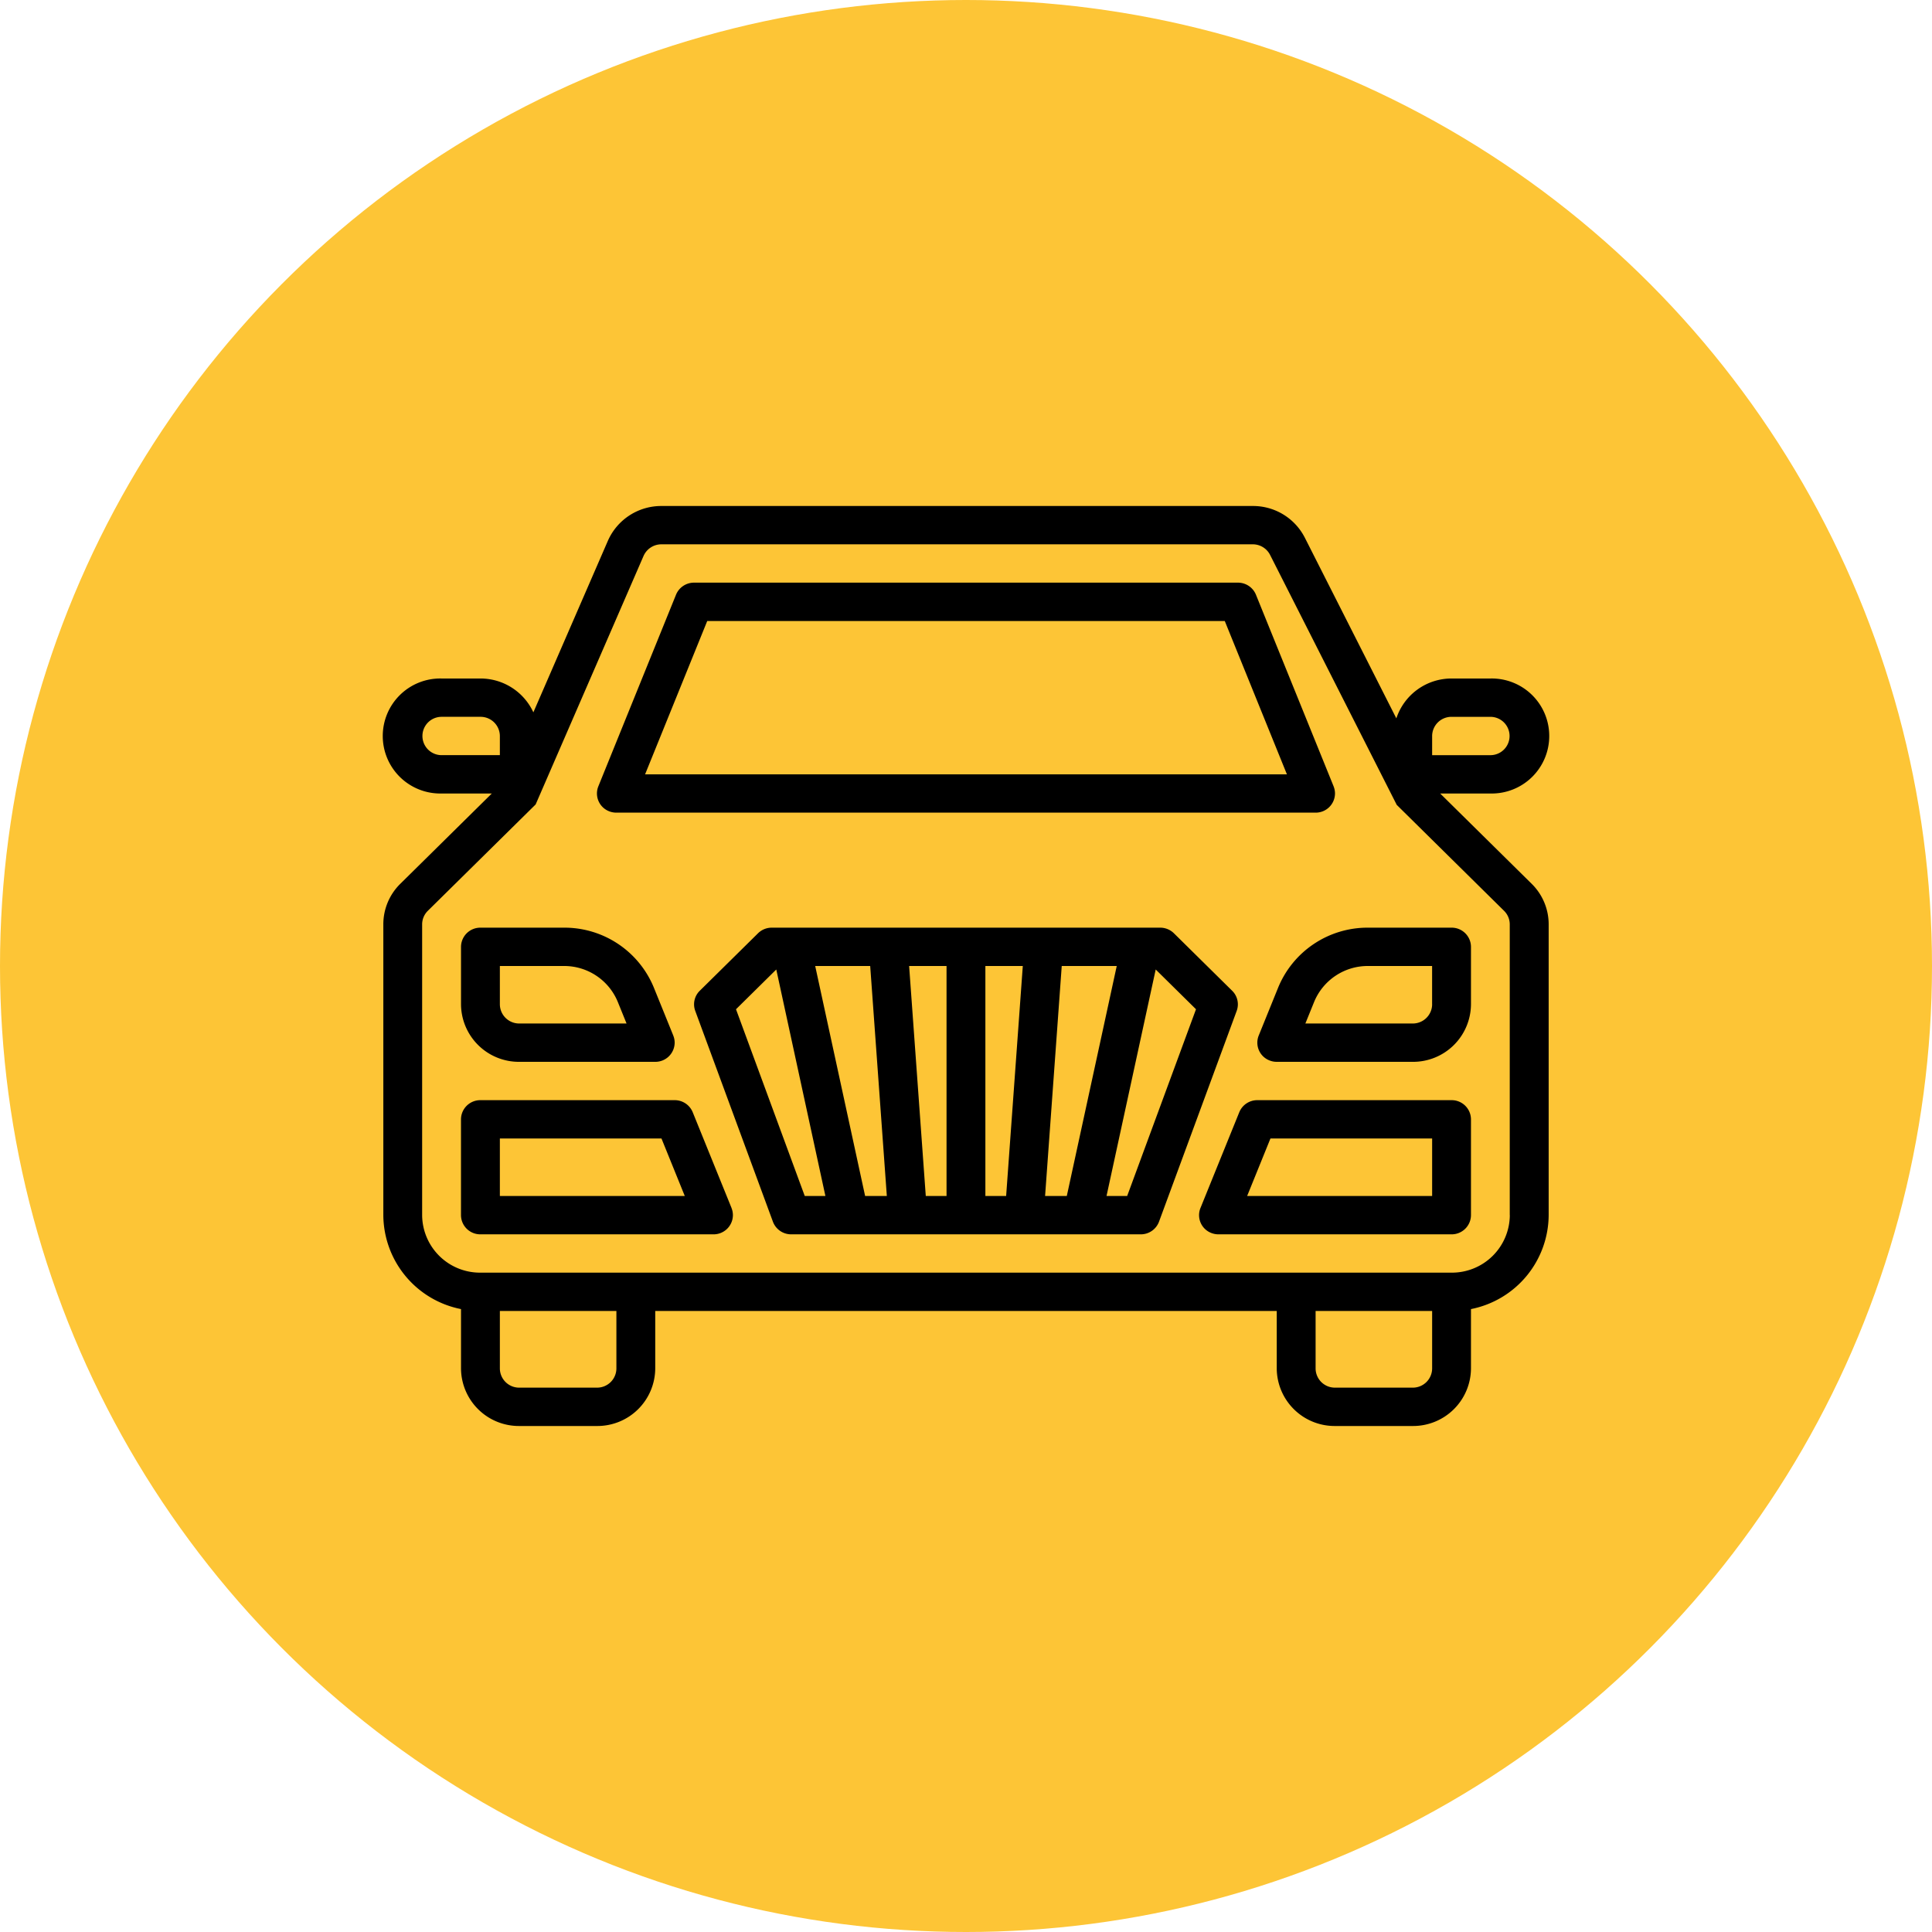 <svg xmlns="http://www.w3.org/2000/svg" width="126" height="126" viewBox="0 0 126 126">
<defs>
    <style>
      .cls-1 {
        fill: #fdc536;
      }

      .cls-2 {
        fill-rule: evenodd;
      }
    </style>
  </defs>
  <circle id="Эллипс_1" data-name="Эллипс 1" class="cls-1" cx="63" cy="63" r="63"/>
  <path id="Forma_1" data-name="Forma 1" class="cls-2" d="M685.36,946.616l-3.8-3.75a1.274,1.274,0,0,0-.9-0.366H655.331a1.27,1.27,0,0,0-.895.366l-3.8,3.75a1.237,1.237,0,0,0-.294,1.311l5.066,13.75a1.268,1.268,0,0,0,1.19.823h22.8a1.266,1.266,0,0,0,1.189-.823l5.067-13.75A1.239,1.239,0,0,0,685.36,946.616ZM657.484,960L653,947.821l2.627-2.593L658.831,960h-1.347Zm3.937,0-3.256-15h3.587l1.085,15h-1.416Zm5.31,0h-1.354l-1.086-15h2.44v15Zm3.887,0h-1.354V945h2.44Zm2.54,0,1.086-15h3.587l-3.257,15h-1.416Zm5.353,0h-1.346l3.207-14.772L683,947.821Zm-25.8.786-2.534-6.25A1.266,1.266,0,0,0,649,953.75H636.331a1.259,1.259,0,0,0-1.267,1.25v6.25a1.259,1.259,0,0,0,1.267,1.25h15.2a1.258,1.258,0,0,0,1.267-1.25A1.232,1.232,0,0,0,652.708,960.786ZM637.6,960v-3.75H648.14l1.52,3.75H637.6Zm62.066-6.25H687a1.266,1.266,0,0,0-1.177.786l-2.533,6.25a1.244,1.244,0,0,0,.706,1.625,1.278,1.278,0,0,0,.47.089h15.2a1.259,1.259,0,0,0,1.267-1.25V955A1.258,1.258,0,0,0,699.664,953.75ZM698.4,960H686.335l1.52-3.75H698.4V960Zm1.266-17.5h-5.436a6.3,6.3,0,0,0-5.881,3.93l-1.259,3.106a1.243,1.243,0,0,0,.706,1.624,1.259,1.259,0,0,0,.47.09h8.867a3.775,3.775,0,0,0,3.8-3.75v-3.75A1.258,1.258,0,0,0,699.664,942.5Zm-1.266,5a1.259,1.259,0,0,1-1.267,1.25h-7l0.565-1.393A3.781,3.781,0,0,1,694.228,945h4.17v2.5Zm-49.49,2.036-1.259-3.106a6.3,6.3,0,0,0-5.881-3.93h-5.437a1.259,1.259,0,0,0-1.267,1.25v3.75a3.776,3.776,0,0,0,3.8,3.75h8.867A1.259,1.259,0,0,0,649,950,1.232,1.232,0,0,0,648.908,949.536Zm-10.044-.786a1.258,1.258,0,0,1-1.266-1.25V945h4.17a3.779,3.779,0,0,1,3.527,2.357l0.565,1.393h-7Zm53.11-15.464-5.066-12.5a1.268,1.268,0,0,0-1.177-.787H650.264a1.267,1.267,0,0,0-1.176.787l-5.067,12.5a1.245,1.245,0,0,0,.706,1.624,1.287,1.287,0,0,0,.471.089h45.6a1.258,1.258,0,0,0,1.267-1.249A1.229,1.229,0,0,0,691.974,933.286Zm-44.905-.786,4.053-10h33.752l4.053,10H647.069Zm51.854,1.25H702.2a3.751,3.751,0,1,0,0-7.5h-2.534a3.788,3.788,0,0,0-3.6,2.6L690.1,917.072A3.787,3.787,0,0,0,686.7,915H648.134a3.8,3.8,0,0,0-3.491,2.273l-4.858,11.184a3.8,3.8,0,0,0-3.454-2.207H633.8a3.751,3.751,0,1,0,0,7.5h3.274l-5.961,5.883A3.7,3.7,0,0,0,630,942.285V961.25a6.282,6.282,0,0,0,5.066,6.125v3.875a3.776,3.776,0,0,0,3.8,3.75h5.067a3.775,3.775,0,0,0,3.8-3.75V967.5h40.533v3.75a3.776,3.776,0,0,0,3.8,3.75h5.067a3.775,3.775,0,0,0,3.8-3.75v-3.875A6.282,6.282,0,0,0,706,961.25V942.285a3.706,3.706,0,0,0-1.114-2.652ZM698.4,930a1.258,1.258,0,0,1,1.266-1.25H702.2a1.25,1.25,0,1,1,0,2.5h-3.8V930Zm-64.6,1.249a1.25,1.25,0,1,1,0-2.5h2.533A1.258,1.258,0,0,1,637.6,930v1.249h-3.8Zm11.4,40a1.259,1.259,0,0,1-1.267,1.25h-5.067a1.258,1.258,0,0,1-1.266-1.25V967.5h7.6v3.75Zm53.2,0a1.259,1.259,0,0,1-1.267,1.25h-5.067a1.258,1.258,0,0,1-1.266-1.25V967.5h7.6v3.75Zm5.066-10a3.775,3.775,0,0,1-3.8,3.75H636.331a3.775,3.775,0,0,1-3.8-3.75V942.285a1.243,1.243,0,0,1,.371-0.884l7.032-6.938,7.037-16.206a1.27,1.27,0,0,1,1.163-.758H686.7a1.261,1.261,0,0,1,1.132.692l8.259,16.3,7,6.91a1.239,1.239,0,0,1,.371.884V961.25Z" transform="translate(-605 -882)"/>
</svg>
